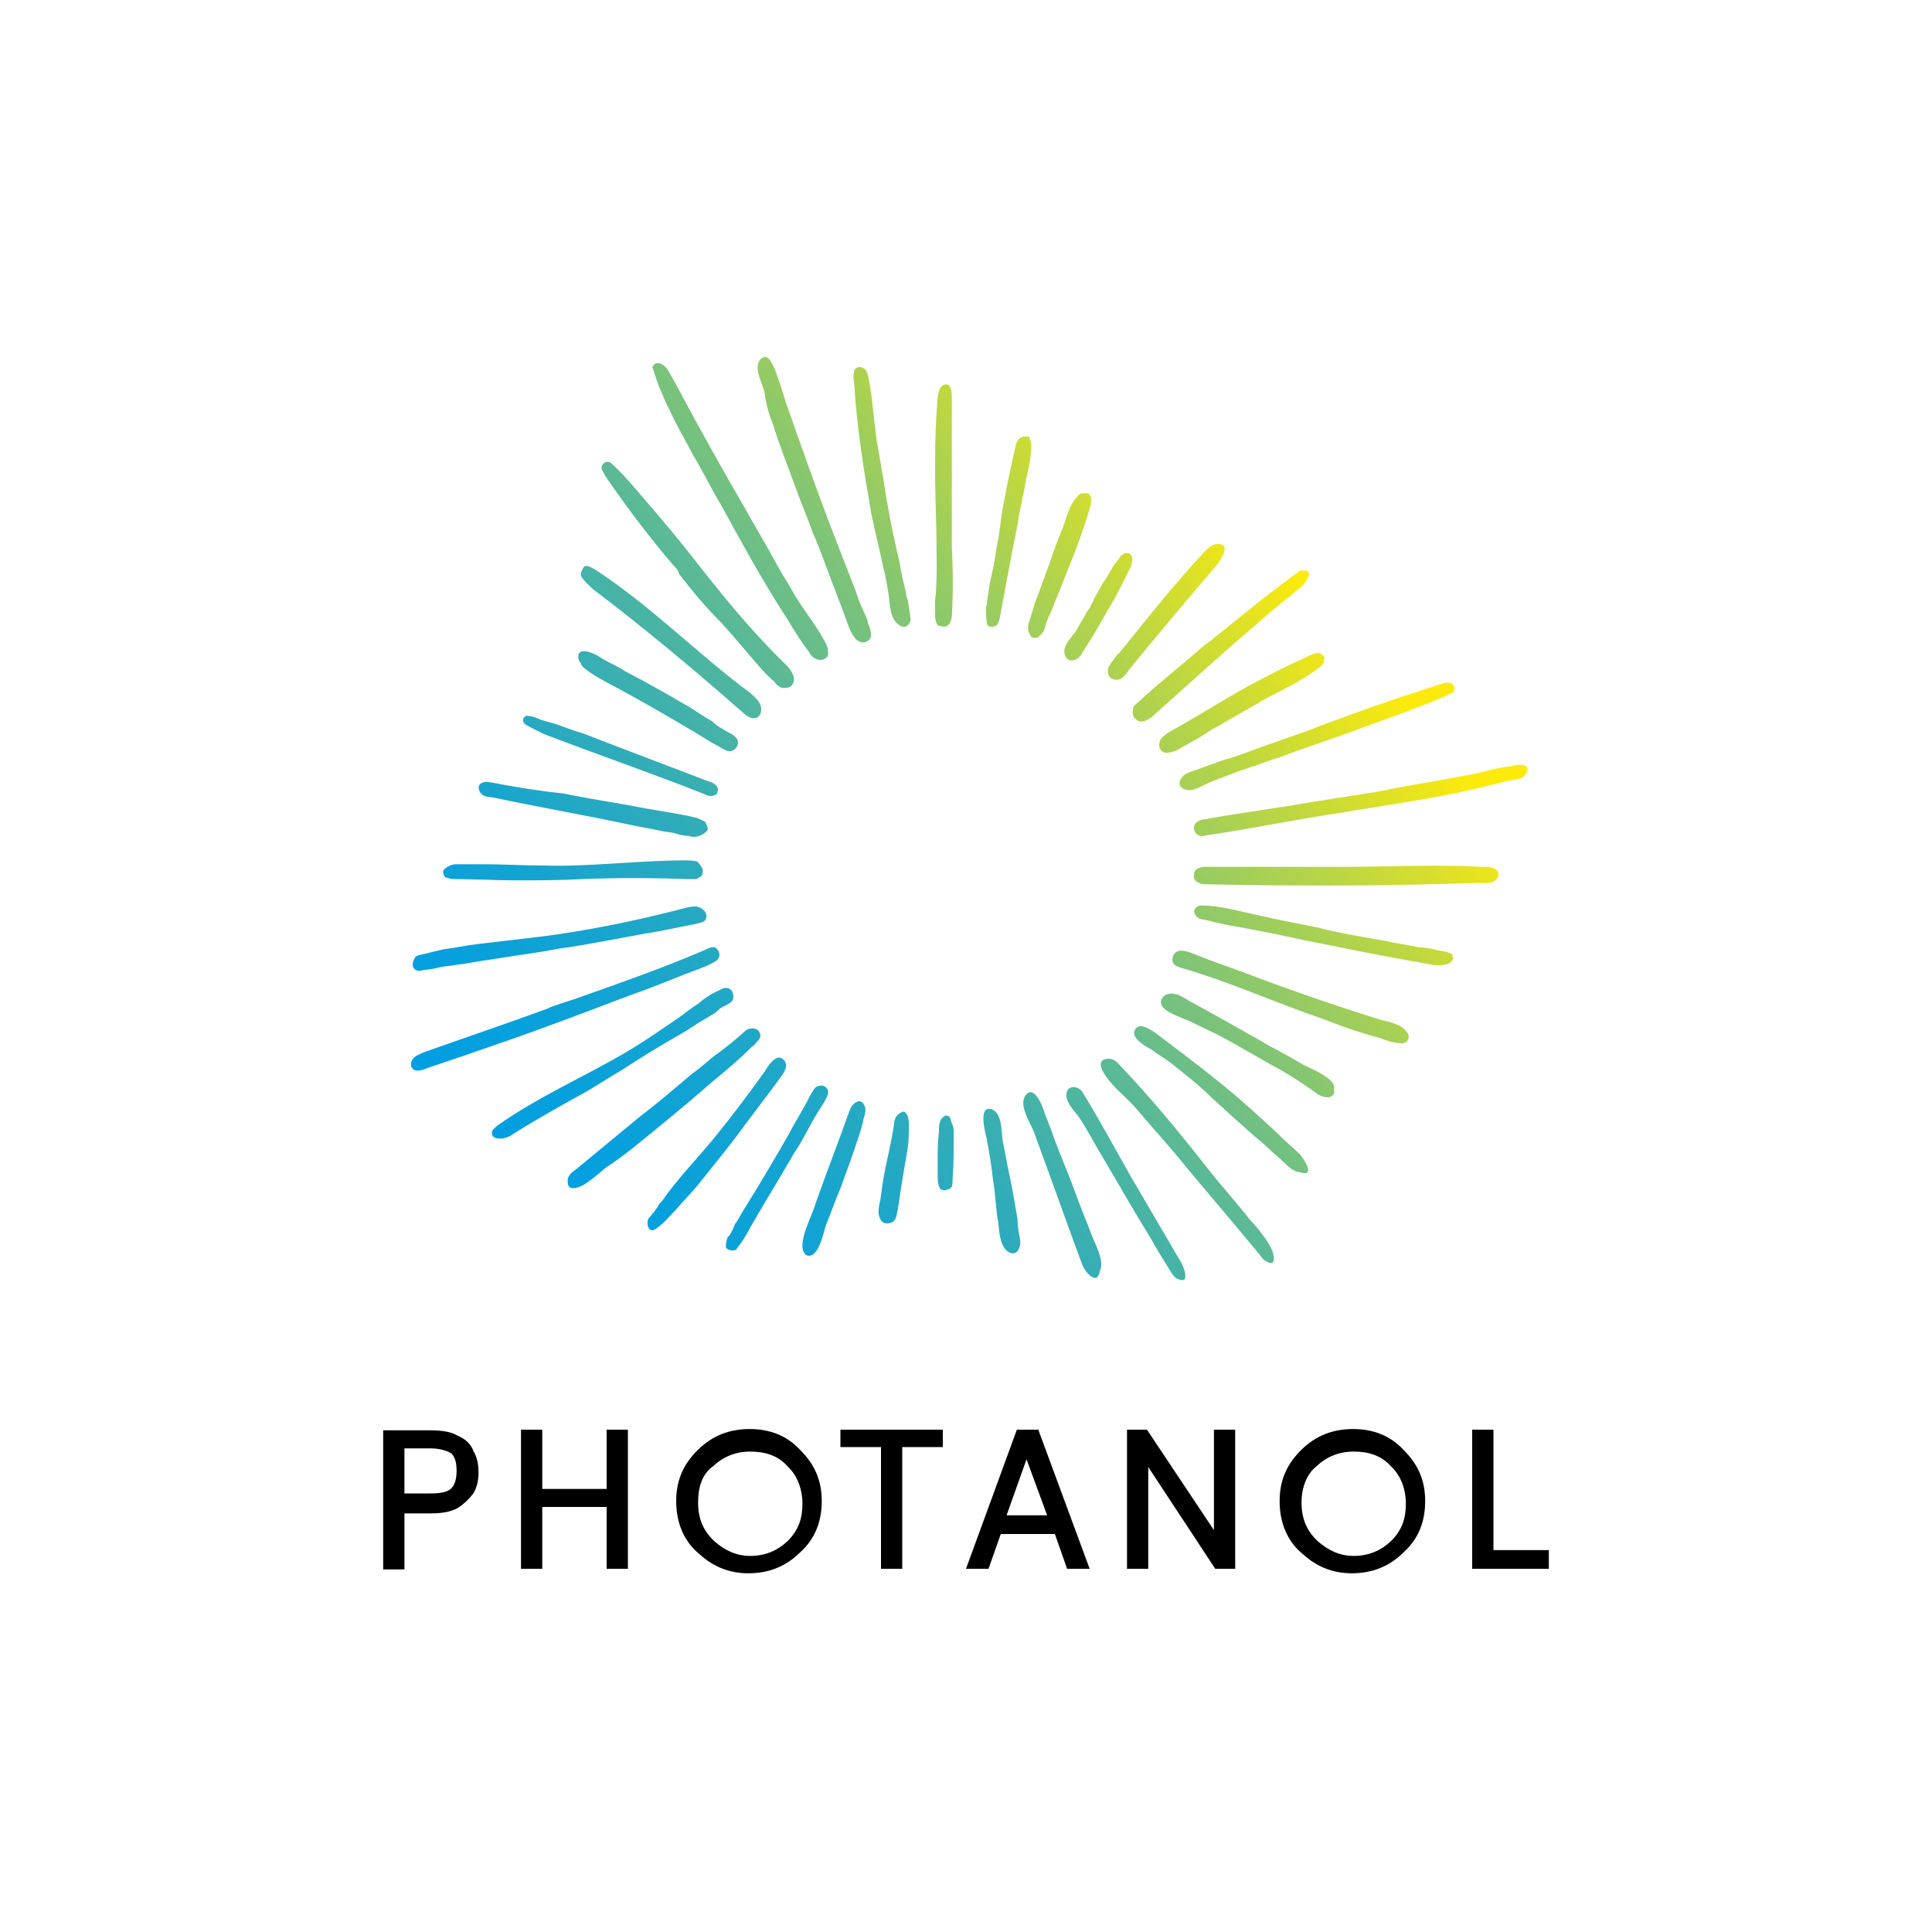 <?xml version="1.0" encoding="utf-8"?>
<!-- Generator: Adobe Illustrator 24.2.3, SVG Export Plug-In . SVG Version: 6.00 Build 0)  -->
<svg version="1.1" id="Layer_1" xmlns="http://www.w3.org/2000/svg" xmlns:xlink="http://www.w3.org/1999/xlink" x="0px" y="0px"
	 viewBox="0 0 300 300" style="enable-background:new 0 0 300 300;" xml:space="preserve">
<style type="text/css">
	.st0{fill:url(#SVGID_1_);}
</style>
<linearGradient id="SVGID_1_" gradientUnits="userSpaceOnUse" x1="80.017" y1="116.17" x2="204.318" y2="220.779" gradientTransform="matrix(1 0 0 -1 0 301)">
	<stop  offset="0" style="stop-color:#009EE2"/>
	<stop  offset="9.379900e-02" style="stop-color:#05A0DD"/>
	<stop  offset="0.212" style="stop-color:#15A4D0"/>
	<stop  offset="0.344" style="stop-color:#2FACBA"/>
	<stop  offset="0.486" style="stop-color:#53B79C"/>
	<stop  offset="0.636" style="stop-color:#82C574"/>
	<stop  offset="0.792" style="stop-color:#BAD644"/>
	<stop  offset="0.95" style="stop-color:#FCEA0D"/>
</linearGradient>
<path class="st0" d="M101.3,57c0.2-0.4,0.4-0.6,0.8-0.6c0.8,0,1.3,0.6,1.7,1.2c0.4,0.8,1,1.7,1.5,2.7c3.3,6.2,6.7,12.3,10.2,18.3
	c1.7,3.1,3.5,6,5.2,9.2c0.8,1.5,1.9,3.1,2.7,4.6c1.5,2.5,3.3,4.6,4.6,7.1c0.4,0.6,0.6,1.2,0.6,2.1c-0.2,0.8-1,1-1.7,0.8
	c-0.6-0.2-1-0.6-1.3-1.2c-1.3-1.7-2.3-3.3-3.3-5c-3.8-5.8-7.1-11.9-10.4-17.9c-1.5-2.5-2.7-5-4.2-7.5c-1.3-2.5-2.7-4.8-3.8-7.3
	c-0.6-1-1-2.3-1.5-3.3c-0.2-0.6-0.4-1-0.6-1.7c0-0.2-0.2-0.4-0.2-0.6C101.5,57.4,101.3,57.2,101.3,57z M237.2,119.4
	c-0.2-1-1.9-0.6-2.7-0.4c-1.7,0.2-3.3,0.6-4.8,1c-1.7,0.4-3.5,0.6-5.2,1c-3.5,0.6-7.1,1.2-10.4,1.9c-0.8,0.2-1.7,0.2-2.5,0.4
	c-0.8,0.2-1.7,0.2-2.5,0.4c-1.7,0.2-3.5,0.6-5.2,0.8c-5.6,1-11.3,1.7-16.7,2.7c-0.4,0-1,0.2-1.3,0.4c-0.8,0.6-0.6,1.7,0.2,2.1
	c0.4,0.2,0.8,0.2,1.3,0c6.9-1,14-2.5,20.9-3.5c6.9-1.2,14-2.1,20.7-3.7c1.7-0.4,3.3-0.8,5-1.2c0.8-0.2,1.7-0.2,2.5-0.6
	C236.7,120.4,237.2,120,237.2,119.4z M134.7,96.3c-0.6-1.5-1.3-2.7-1.7-4.2c-1.3-3.3-2.5-6.5-3.8-9.8c-2.5-6.5-4.8-13.1-7.1-19.6
	c-0.4-1.2-0.8-2.7-1.3-4c-0.2-0.6-1-3.3-2.1-3.3c-0.2,0-0.2,0.2-0.4,0.2c-1.5,1.2,0,3.7,0.4,5.2c0.2,1.7,0.6,3.3,1.3,5
	c1,3.3,2.3,6.5,3.5,9.8c0.8,2.3,1.9,4.8,2.7,7.1c1.3,2.9,2.3,6,3.5,9c0.4,1.2,1,2.5,1.5,4c0.4,1,0.8,2.5,1.5,3.3
	c0.4,0.6,1.3,1,1.9,0.6c1-0.4,0.6-1.7,0.4-2.3C134.9,97.1,134.7,96.7,134.7,96.3z M93.9,73.8c3.3,4.8,6.9,9.6,10.6,13.9
	c0.4,0.4,0.8,0.8,1,1.5c2.1,2.7,4.2,5.2,6.5,7.5c2.3,2.5,4.6,5.4,6.9,7.9c0.4,0.4,0.8,0.8,1.3,1.2c0.4,0.6,1,1.2,1.9,1
	c1,0,1.5-1.2,1-2.1c-0.4-1-1.3-1.7-2.1-2.5c-4.8-4.8-9.2-10.2-13.4-15.6c-2.1-2.7-4.4-5.4-6.5-7.9c-1.9-2.1-3.8-4.6-6.1-6.7
	c-0.8-0.8-1.9,0.2-1.5,1C93.7,73.4,93.9,73.6,93.9,73.8z M230.9,134.6h-0.8c-7.1-0.4-14.2,0-21.3,0c-7.1,0-14.4,0-21.5,0
	c-0.8,0-1.9,0.2-1.9,1.2c-0.2,1,0.8,1.5,1.7,1.5c7.1,0.2,14.4,0.2,21.5,0.2c7.1,0,14-0.2,21.1-0.4c0.8,0,2.1,0.2,2.7-0.6
	C233.4,135.2,231.7,134.6,230.9,134.6z M140.9,93c-0.2-0.4-0.2-0.6-0.2-1c-0.4-1.5-0.8-3.1-1-4.6c-0.8-3.3-1.5-6.9-2.1-10.2
	c-0.4-2.9-1-6-1.5-9c-0.2-1.7-0.4-3.3-0.6-5.2c-0.2-1.7-0.4-3.5-0.8-5c-0.2-0.6-0.6-1-1.3-1c-0.4,0-0.8,0.4-0.8,0.8s-0.2,0.8,0,1.2
	c0.4,7.1,1.5,13.9,2.7,20.8c0.6,2.9,1.3,5.6,1.9,8.5c0.4,1.5,0.6,2.9,0.8,4.2c0.2,1.5,0.2,3.7,1.7,4.6c0.8,0.6,1.5,0,1.7-0.8
	C141.3,95,141.1,94,140.9,93z M203.8,113.2c-2.3,0.8-4.8,1.7-7.1,2.5c-2.3,0.8-4.4,1.7-6.7,2.3c-1,0.4-2.3,0.8-3.3,1.2
	c-1,0.4-2.1,0.6-2.9,1.2c-0.4,0.4-0.8,1-0.6,1.5c0.2,0.6,1,0.8,1.7,0.8c1-0.2,2.1-0.8,2.9-1.2c1-0.4,2.1-0.8,3.1-1.2
	c2.1-0.8,4.4-1.5,6.5-2.3c0.4-0.2,0.8-0.2,1.3-0.4c4.4-1.7,9-3.1,13.4-4.8c4.2-1.5,8.1-2.9,12.1-4.6c0.4-0.2,0.8-0.4,1.3-0.6
	c0.4-0.2,0.4-0.8,0.2-1.2c-0.4-0.6-1.3-0.4-1.9-0.2c-4.6,1.5-9,2.9-13.6,4.6C207.9,111.7,205.8,112.3,203.8,113.2z M77.9,161.9
	c6.7-2.3,13.2-4.8,19.8-7.3c2.9-1,5.6-2.1,8.6-3.3c1.5-0.6,2.9-1,4.2-1.7c1-0.4,1.7-1.2,0.8-2.3c-0.6-0.6-1.7,0.2-2.3,0.4
	c-6.3,2.7-12.9,5-19.4,7.3c-1.7,0.6-3.3,1-4.8,1.7c-6.3,2.3-12.5,4.4-19,6.7c-0.4,0.2-1,0.4-1.5,0.8c-0.4,0.4-0.6,1-0.4,1.5
	c0.4,0.8,1.5,0.6,2.3,0.2C70.1,164.6,73.9,163.3,77.9,161.9z M64.3,150.4l0.2,0.2c0.4,0.2,0.8,0.2,1.3,0c0.8,0,1.7-0.2,2.5-0.4
	c0.8-0.2,1.7-0.2,2.7-0.4c1.7-0.2,3.5-0.6,5.2-0.8c3.5-0.6,7.1-1,10.6-1.7c4.4-0.6,8.8-1.5,13.2-2.3c2.7-0.4,5.2-1,7.9-1.5
	c0.6-0.2,1.5-0.2,1.7-0.8c0.4-0.8-0.4-1.7-1.3-1.9c-1-0.2-2.5,0.4-3.5,0.6c-6.7,1.7-13.6,3.1-20.5,4c-3.3,0.4-6.9,0.8-10.2,1.2
	c-1.7,0.2-3.5,0.6-5.2,0.8c-0.8,0.2-1.7,0.4-2.5,0.6c-0.6,0.2-1.5,0.2-1.9,0.6C64.1,149.2,63.9,150,64.3,150.4z M89.8,170.2
	c2.3-1.2,4.4-2.7,6.7-4c2.9-1.9,5.8-3.7,8.8-5.4c1.5-0.8,2.9-1.9,4.4-2.7c0.6-0.4,1.5-0.8,2.1-1.5c0.6-0.4,1.3-0.6,1.7-1
	c0.6-0.4,0.4-1.5,0-1.9c-0.4-0.4-1-0.4-1.7,0c-1.3,0.6-2.3,1.2-3.3,2.1c-1.3,0.8-2.3,1.7-3.5,2.5c-2.5,1.7-4.8,3.3-7.3,4.8
	c-6.7,4-14,7.1-20.5,11.7c-0.4,0.4-1,0.8-0.8,1.2c0,0.6,0.6,0.8,1.3,0.8s1-0.2,1.5-0.4C82.3,174.4,86,172.3,89.8,170.2z
	 M197.5,194.1c-0.8-1.9-3.1-4.4-3.5-4.8c-2.1-2.7-4.4-5.2-6.5-7.9c-4.4-5.6-9-11.2-14-16.4c-0.4-0.4-0.8-0.6-1.5-0.6
	c-2.1,0.2-0.6,2.3,0,3.1c1.3,1.7,2.9,2.9,4.4,4.6c2.1,2.5,4.2,4.8,6.3,7.3c4.4,5.4,8.8,10.4,13.2,15.8c0.2,0.4,0.6,0.6,1,0.8
	C198.1,196.6,197.9,195,197.5,194.1z M101.3,175.8c3.1-2.5,6.3-5.2,9.4-7.9c2.1-1.7,4.2-3.5,6.1-5.4c0.4-0.2,0.6-0.6,0.8-0.8
	c0.4-0.4,0.6-0.8,0.4-1.2c-0.2-1-1.7-1-2.3-0.4c-1.3,1.2-2.7,2.3-4,3.3c-1.5,1-2.7,2.3-4.2,3.3c-2.7,2.3-5.4,4.6-8.4,6.9
	c-3.3,2.7-6.5,5.4-9.8,8.1c-0.4,0.2-0.8,0.6-1,1c-0.2,0.4-0.2,1,0,1.5c0.6,0.6,1.5,0.2,2.3-0.2c1.3-0.8,2.3-1.7,3.5-2.7
	C96.7,179.6,99,177.7,101.3,175.8z M225.3,148.1c-0.6-0.4-1.5-0.4-2.3-0.6c-0.8-0.2-1.7-0.4-2.7-0.4c-1.7-0.4-3.5-0.6-5.2-1
	c-3.5-0.6-7.1-1.2-10.6-2.1c-3.1-0.6-6.1-1.2-9.2-1.9c-2.9-0.6-5.8-1.5-8.8-1.5c-0.6,0-1.3,0.6-1,1.2c0.2,0.6,0.8,1,1.5,1
	c0.8,0.2,1.7,0.4,2.5,0.6c1.7,0.4,3.5,0.6,5.2,1c3.5,0.6,7.1,1.5,10.4,2.1c5.8,1.2,11.5,2.3,17.3,3.3c0.8,0.2,3.8,0.2,3.1-1.5
	C225.7,148.3,225.5,148.1,225.3,148.1z M218.4,160.2c-0.8-1.2-2.7-1.5-4.2-1.9c-6.7-2.1-13.4-4.4-20-6.9c-2.1-0.8-4.2-1.5-6.3-2.3
	c-1-0.4-2.1-0.8-3.1-1.2c-0.6-0.2-1.3-0.4-1.9-0.2c-0.6,0.2-1,1-0.8,1.7c0.2,0.6,1,0.8,1.7,1c6.5,1.9,12.7,4.6,19,6.9
	c2.5,0.8,5,1.9,7.5,2.7c1.3,0.4,2.5,0.8,4,1.2c1,0.4,2.3,0.8,3.5,0.8C218.8,161.9,219,160.8,218.4,160.2z M188.1,99.4
	c-0.6,0.4-1.3,1-1.9,1.5c-3.1,2.7-6.3,5.2-9.2,7.9c-0.4,0.4-0.8,0.6-1,1c-0.2,0.6-0.2,1.5,0.4,1.9c0.8,0.8,2.1,0,2.7-0.6
	c5.2-4.6,10.4-9.4,15.7-13.9c1.7-1.5,3.3-2.9,5-4.2c0.8-0.6,1.7-1.5,2.5-2.1c0.4-0.4,1.7-2.1,0.4-2.3c-0.2,0-0.6,0-0.8,0
	C197.3,91.9,192.7,95.7,188.1,99.4z M201.9,179.3c-1-1-2.1-1.9-2.7-2.5c-1.9-1.9-4-3.7-6.1-5.6c-4.2-3.7-8.8-7.1-13.4-10.6
	c-0.8-0.6-2.9-2.1-3.5-0.6c-0.6,1.2,1.7,2.5,2.5,2.9c1,0.8,2.3,1.5,3.3,2.3c2.1,1.7,4.2,3.3,6.1,5.2c2.3,2.1,4.6,4.2,6.9,6.2
	c1.3,1,2.3,2.1,3.5,3.1c0.8,0.6,2.1,2.3,3.3,2.3C204.4,182.9,202.5,180,201.9,179.3z M90.2,89.4c0.4,0.8,1.5,1.7,1.9,2.1
	c7.9,6,15.7,12.5,23.2,19.1c0.6,0.6,1.5,1.2,2.3,0.8c0.6-0.4,0.8-1.2,0.4-2.1c-0.4-0.8-1-1.2-1.5-1.7c-8.1-6-15.4-13.5-24-19.1
	c-0.4-0.2-1.5-1-1.9-0.4l-0.2,0.4C90.2,88.8,90.2,89,90.2,89.4z M69.5,136.3c0.4,0.2,0.8,0.2,1,0.2c3.1,0,6.3,0.2,9.4,0.2
	c3.5,0,7.1,0,10.6-0.2c5.4-0.2,10.6-0.2,16.1,0c0.4,0,1,0,1.5,0c0.4-0.2,1-0.4,1-1c0.2-0.6-0.4-1.2-0.8-1.7
	c-0.6-0.2-1.3-0.2-1.9-0.2c-7.3,0-14.6,1-21.9,0.8c-3.1,0-6.3-0.2-9.2-0.2c-1.5,0-3.1,0-4.6,0c-0.6,0-1.9,0.6-1.9,1.2
	C68.9,136.1,69.1,136.3,69.5,136.3z M76.4,123.8c7.1,1.5,14,2.7,21.1,4.2c1.7,0.4,3.3,0.6,5,1c0.8,0.2,1.7,0.2,2.3,0.4
	c0.6,0.2,1.5,0.4,2.1,0.4c0.6,0.2,1,0.2,1.7,0c0.4-0.2,1-0.4,1.3-1c0-0.4-0.2-0.8-0.4-1.2c-0.4-0.2-0.8-0.4-1.3-0.6
	c-3.3-0.8-6.9-1.2-10.2-1.9c-3.5-0.6-7.1-1.2-10.6-1.9c-3.8-0.4-7.5-1-11.1-1.7c-0.4,0-0.8-0.2-1.3,0c-0.6,0.2-0.8,0.6-0.6,1.2
	C74.7,123.6,75.6,123.8,76.4,123.8z M202.3,102.3c-2.3,1-4.8,2.3-7.1,3.5c-4,2.1-7.9,4.6-11.9,6.9c-1,0.6-2.1,1-2.9,1.9
	c-0.6,0.6-0.6,2.1,0.6,2.3c0.6,0,1.5-0.2,2.1-0.6c0.6-0.4,1.5-0.8,2.1-1.2c1.3-0.6,2.3-1.5,3.5-2.1c2.1-1.2,4-2.3,6.1-3.5
	c0.4-0.2,0.8-0.4,1-0.6c3.1-1.7,6.3-3.1,9-5.2c0.6-0.4,1-1,0.8-1.7c-0.2-0.4-0.6-0.6-1-0.6c-0.4,0-0.8,0.2-1.3,0.4
	C203.1,101.9,202.7,102.1,202.3,102.3z M114.4,176.4c2.1-2.9,4.4-5.8,6.5-8.7c0.6-0.8,1.9-2.3,0.6-3.3c-1-0.8-2.3,1.2-2.7,1.9
	c-2.5,3.5-5.2,7.1-7.9,10.4c-2.7,3.3-5.6,6.2-8.1,9.8c-0.2,0.2-0.2,0.2-0.4,0.4c-0.4,0.8-1,1.5-1.7,2.3c-0.4,0.8,0,2.3,1,1.7
	c1.3-0.8,2.3-2.1,3.3-3.1c1-1.2,2.3-2.5,3.3-3.7C110.6,181.2,112.5,178.9,114.4,176.4z M174.7,100.3c-0.4,0.4-0.6,0.8-1,1.2
	c-0.2,0-0.8,1-0.8,1c-0.4,0.4-0.6,0.8-0.8,1.2c-0.2,0.6,0,1.5,0.6,1.7c1.3,0.6,2.1-0.6,2.7-1.5c4.4-5.4,8.8-10.6,13.4-16
	c0.4-0.4,2.1-2.9,1-3.3c-1-0.4-1.9,0.2-2.5,0.8C182.7,90.3,178.7,95.3,174.7,100.3z M171,196c-0.2-1.7-1.3-3.5-1.7-4.8
	c-0.8-2.1-1.7-4.2-2.5-6.5c-1-2.7-2.1-5.2-3.1-7.9c-0.4-1.2-1-2.7-1.5-4c-0.2-0.8-1.7-4.8-3.1-2.5c-0.8,1.7,1,4.2,1.5,5.6
	c0.8,2.3,1.7,4.6,2.5,6.9c1.7,4.6,3.3,9.2,5,13.7c0.4,1,2.3,3.3,2.7,0.8C171,197,171,196.6,171,196z M90.8,103.8
	c1.5,1.2,3.3,2.1,4.8,2.9c1.9,1,3.8,2.1,5.6,3.1c2.9,1.7,5.8,3.3,8.8,5.2c0.6,0.4,1.5,0.8,2.1,1.2c0.4,0.2,1,0.6,1.5,0.4
	c0.8-0.2,1.3-1.2,0.8-1.9c-0.4-0.6-1-0.8-1.7-1.2c-0.6-0.4-1.5-0.8-2.1-1.5c-1.5-0.8-2.9-1.9-4.4-2.7c-2.9-1.7-6.1-3.5-9-5
	c-0.4-0.2-0.6-0.4-1-0.6c-1-0.6-2.1-1-3.1-1.7c-0.6-0.4-3.5-1.9-3.3,0.2c0,0.2,0.2,0.6,0.4,0.8C90.4,103.6,90.6,103.6,90.8,103.8z
	 M146.6,97.3c0.4,0,0.6-0.2,0.8-0.4c0.2-0.4,0.4-0.8,0.4-1.2c0.2-3.3,0.2-7.3,0-10.6c0-3.5,0-6.9,0-10.6c0-4.2,0-8.5,0-12.7
	c0-0.6,0-2.3-1-2.1c-0.4,0-0.8,0.4-1,1c0,0.4-0.2,0.6-0.2,1c-0.6,6.9-0.4,13.9-0.2,20.8c0,3.5,0.2,7.3-0.2,10.8c0,0.4,0,0.8,0,1.5
	c0,0.2,0,0.4,0,0.6c0,0.4,0,1,0.4,1.7C145.7,97.1,146.1,97.3,146.6,97.3z M81.6,112.5C81.6,112.7,81.6,112.7,81.6,112.5
	c1,0.6,1.9,1,2.9,1.5c8.1,3.1,16.5,6,24.6,9.2c0.4,0.2,0.8,0.4,1.3,0.4c0.4,0,1-0.2,1-0.6c0.2-0.4,0-1-0.4-1.2
	c-0.2-0.2-0.6-0.4-0.8-0.4c-6.5-2.5-13.2-5-19.6-7.5c-1.5-0.4-2.9-1-4.4-1.5c-0.6-0.2-1.5-0.4-2.1-0.6c-0.6-0.2-1.3-0.6-1.9-0.6
	C81.4,110.9,80.8,111.9,81.6,112.5z M183.5,196.2c-2.7-4.6-5.2-8.9-7.9-13.5c-2.5-4.4-4.8-8.7-7.5-13.1c-0.6-1-2.3-1.2-2.5,0.2
	c-0.2,1.5,1.5,2.9,2.3,4.2c1.3,2.1,2.3,4,3.5,6c2.5,4.2,4.8,8.3,7.3,12.3c0.8,1.5,1.7,2.9,2.5,4.2c0.4,0.6,1,1.9,1.7,2.1
	C184.8,199.5,183.9,197,183.5,196.2z M206.9,168.1c-1-1.2-3.1-2.1-4.4-2.7c-1.7-1-3.3-1.9-5.2-2.9c-4-2.3-8.1-4.6-12.3-6.9
	c-0.8-0.4-1.5-1-2.3-1.2c-0.8-0.2-1.5-0.2-2.1,0.4c-1.7,2.1,3.5,3.3,4.6,4c2.1,1,4,1.9,5.8,2.9c2.1,1.2,4.4,2.5,6.5,3.7
	c2.3,1.2,4.6,2.7,6.7,4.2c0.4,0.4,1.3,0.8,1.9,0.8c0.8,0,1.3-0.6,1-1.2C207.3,168.7,207.1,168.5,206.9,168.1z M159.9,96.3
	C159.7,96.5,159.7,96.5,159.9,96.3c-0.4,1-0.4,1.7,0.2,2.5c0,0.2,0.2,0.2,0.4,0.2h0.6c0.2,0,0.2,0,0.2-0.2c0.6-0.4,0.8-0.8,1-1.5
	c0.2-0.8,0.6-1.7,1-2.5c0.6-1.7,1.3-3.1,1.9-4.8c1.5-3.7,3.1-7.7,4.2-11.7c0-0.4,0.2-1.2-0.4-1.7h-0.2h-0.8c0,0-0.2,0-0.4,0.2
	c0,0-0.2,0-0.2,0.2c-1.3,1.2-1.7,3.1-2.3,4.8c-0.8,1.9-1.5,3.7-2.1,5.6c-0.8,2.1-1.5,4.2-2.3,6.2C160.5,94.4,160.1,95.5,159.9,96.3z
	 M159.3,74.6c0.4-1.9,1-4.2,0.8-6c0,0-0.2-0.2-0.2-0.4V68c0-0.2-0.2-0.2-0.4-0.2c-1.3-0.2-1.7,0.8-1.9,1.9
	c-0.8,3.5-1.5,6.9-2.1,10.4c-0.2,1.7-0.4,3.3-0.8,5.2c-0.2,1.7-0.6,3.5-1,5.2c0,0.4-0.2,1-0.2,1.5c-0.2,0.8-0.2,1.7-0.4,2.5
	c0,0.8,0,1.7,0.2,2.5c0.2,0.4,0.8,0.4,1.3,0.2c0.4-0.2,0.4-0.6,0.6-1c1.3-6.9,1.5-8.3,2.9-15.2C158,80.7,159.3,75.1,159.3,74.6z
	 M125.9,174.6c0.6-1.2,1.5-2.5,2.1-3.5c0.2-0.4,0.6-1,0.6-1.5c0-0.6-0.6-1.2-1.3-1c-0.8,0-1,0.8-1.5,1.5c-1,2.1-2.3,4-3.3,6
	c-2.3,4-4.6,7.9-7.1,11.9c-0.4,0.6-0.8,1.5-1.3,2.1c0,0.2-0.8,1.9-1,1.9c-0.2,0-0.4,1.2-0.4,1.5c0,0.6,1,0.8,1.5,0.6
	c0.2,0,0.2-0.2,0.2-0.2c0.8-1,1.5-2.1,2.1-3.3c2.3-4,4.6-7.7,6.9-11.7C124.4,177.5,125.1,176,125.9,174.6z M133.4,171
	c-0.6,0-1.3,0.8-1.5,1.5c-1.7,4.8-3.5,9.4-5.2,14.2c-0.6,2.1-1.9,4.2-2.1,6.5c0,0.6,0,1.2,0.6,1.7c1.9,0.8,2.7-3.7,3.1-4.8
	c0.8-1.9,1.5-4,2.3-5.8c0.8-2.3,1.7-4.6,2.5-7.1c0.4-1.2,0.8-2.3,1-3.5c0.2-0.6,0.4-1.2,0.2-1.9C134,171.2,133.8,171,133.4,171z
	 M158,189.3c-0.4-2.3-0.8-4.8-1.3-7.1c-0.4-1.7-0.6-3.3-1-5c-0.2-1.2,0-4.6-1.9-5s-0.8,3.7-0.6,4.6c0.4,2.1,0.8,4.4,1,6.5
	c0.4,2.1,0.4,4.4,0.8,6.5c0.2,1.5,0.2,3.3,1.3,4.4c1.5,1.2,2.3-0.4,2.1-1.7C158.2,191.4,158,190.4,158,189.3z M168.9,94.8
	c-0.6,1-1.3,2.3-1.9,3.3c-0.6,0.8-1.5,1.7-1.7,2.7c-0.2,0.8,0.4,2.1,1.5,1.7c0.6-0.2,1-0.6,1.3-1.2c1.5-2.3,2.7-4.4,4-6.7
	c1.3-2.1,2.3-4.2,3.3-6.2c0.4-0.6,0.8-2.3-0.2-2.5c-0.8-0.2-1.3,0.6-1.7,1.2c-0.6,0.6-1,1.5-1.5,2.3c-1,1.5-1.9,3.1-2.7,4.8
	C169.3,94.4,169.1,94.6,168.9,94.8z M140.7,172.9c-0.2-0.4-0.6-0.4-1.3,0.2c-0.4,0.4-0.6,1-0.6,1.7c-0.4,2.5-1,5-1.5,7.5
	c-0.2,1.2-0.4,2.5-0.6,4c-0.2,1-0.6,2.3,0.2,3.3c0.4,0.6,1.5,0.4,1.9,0c0.4-0.4,0.4-1,0.6-1.7c0.4-2.7,0.8-5.4,1.3-8.1
	c0.2-1.2,0.4-2.3,0.4-3.5C141.1,175.4,141.3,173.5,140.7,172.9z M147.2,173.3c-0.4-0.2-0.6,0-1,0.4c-0.4,0.6-0.4,1.2-0.4,2.1
	c-0.2,1.5-0.2,2.9-0.2,4.4c0,0.8,0,1.5,0,2.3c0,0.6,0,1.5,0.4,2.1c0.4,0.4,1.3,0.2,1.7-0.2c0.2-0.2,0.2-0.6,0.2-1
	c0.2-2.5,0.2-5,0.2-7.3c0-0.6,0-1.2-0.4-1.9C147.6,173.5,147.4,173.3,147.2,173.3z"/>
<path d="M71,222.9c-1-0.6-2.5-0.8-4.2-0.8h-7.3v21.6h3.3v-8.7h4c1.7,0,3.1-0.2,4.2-0.8c1-0.6,1.9-1.5,2.5-2.3c0.6-1,0.8-2.1,0.8-3.3
	c0-1.2-0.2-2.3-0.8-3.3C73.1,224.1,72,223.3,71,222.9z M62.8,224.9h4c1.5,0,2.7,0.4,3.3,0.8c0.6,0.6,0.8,1.5,0.8,2.7
	c0,1-0.2,2.1-0.8,2.7c-0.6,0.6-1.7,0.8-3.3,0.8h-4V224.9z"/>
<path d="M94.2,231.2h-10V222h-3.3v21.6h3.3v-9.6h10v9.6h3.3V222h-3.3V231.2z"/>
<path d="M130.5,224.7h6.3v18.9h3.3v-18.9h6.3V222h-15.9V224.7z"/>
<path d="M161.2,222h-3.3l-7.9,21.6h3.5l1.9-5.4h8.4l1.9,5.4h3.5l-7.9-21.4V222z M162.6,235.3h-6.3l3.1-8.7L162.6,235.3z"/>
<path d="M188.5,237.6L178.1,222h-3.1v21.6h3.3v-15.8l10.4,15.8h3.1V222h-3.3V237.6z"/>
<path d="M231.9,240.8V222h-3.3v21.6h11.9v-2.9H231.9z"/>
<path d="M105,233.1c0-3.1,1-5.6,3.3-7.9c2.3-2.3,5-3.3,8.1-3.3s5.8,1,7.9,3.3c2.3,2.3,3.3,4.8,3.3,7.9c0,3.1-1,5.8-3.3,7.9
	c-2.3,2.3-5,3.3-8.1,3.3c-2.9,0-5.4-1-7.5-2.9C106.3,239.5,105,236.6,105,233.1z M108.4,233.3c0,2.5,0.8,4.4,2.5,6
	c1.7,1.5,3.5,2.3,5.6,2.3c2.3,0,4.2-0.8,5.8-2.3c1.7-1.7,2.3-3.5,2.3-5.8c0-2.3-0.8-4.4-2.3-5.8c-1.5-1.7-3.5-2.3-5.8-2.3
	c-2.3,0-4.2,0.8-5.8,2.3C109,228.9,108.4,231,108.4,233.3z"/>
<path d="M198.7,233.1c0-3.1,1-5.6,3.3-7.9c2.3-2.3,5-3.3,8.1-3.3c3.1,0,5.8,1,7.9,3.3c2.3,2.3,3.3,4.8,3.3,7.9c0,3.1-1,5.8-3.3,7.9
	c-2.3,2.3-5,3.3-8.1,3.3c-2.9,0-5.4-1-7.5-2.9C200,239.5,198.7,236.6,198.7,233.1z M202.1,233.3c0,2.5,0.8,4.4,2.5,6
	c1.7,1.5,3.5,2.3,5.6,2.3c2.3,0,4.2-0.8,5.8-2.3c1.7-1.7,2.3-3.5,2.3-5.8c0-2.3-0.8-4.4-2.3-5.8c-1.5-1.7-3.5-2.3-5.8-2.3
	c-2.3,0-4.2,0.8-5.8,2.3C202.9,228.9,202.1,231,202.1,233.3z"/>
</svg>
